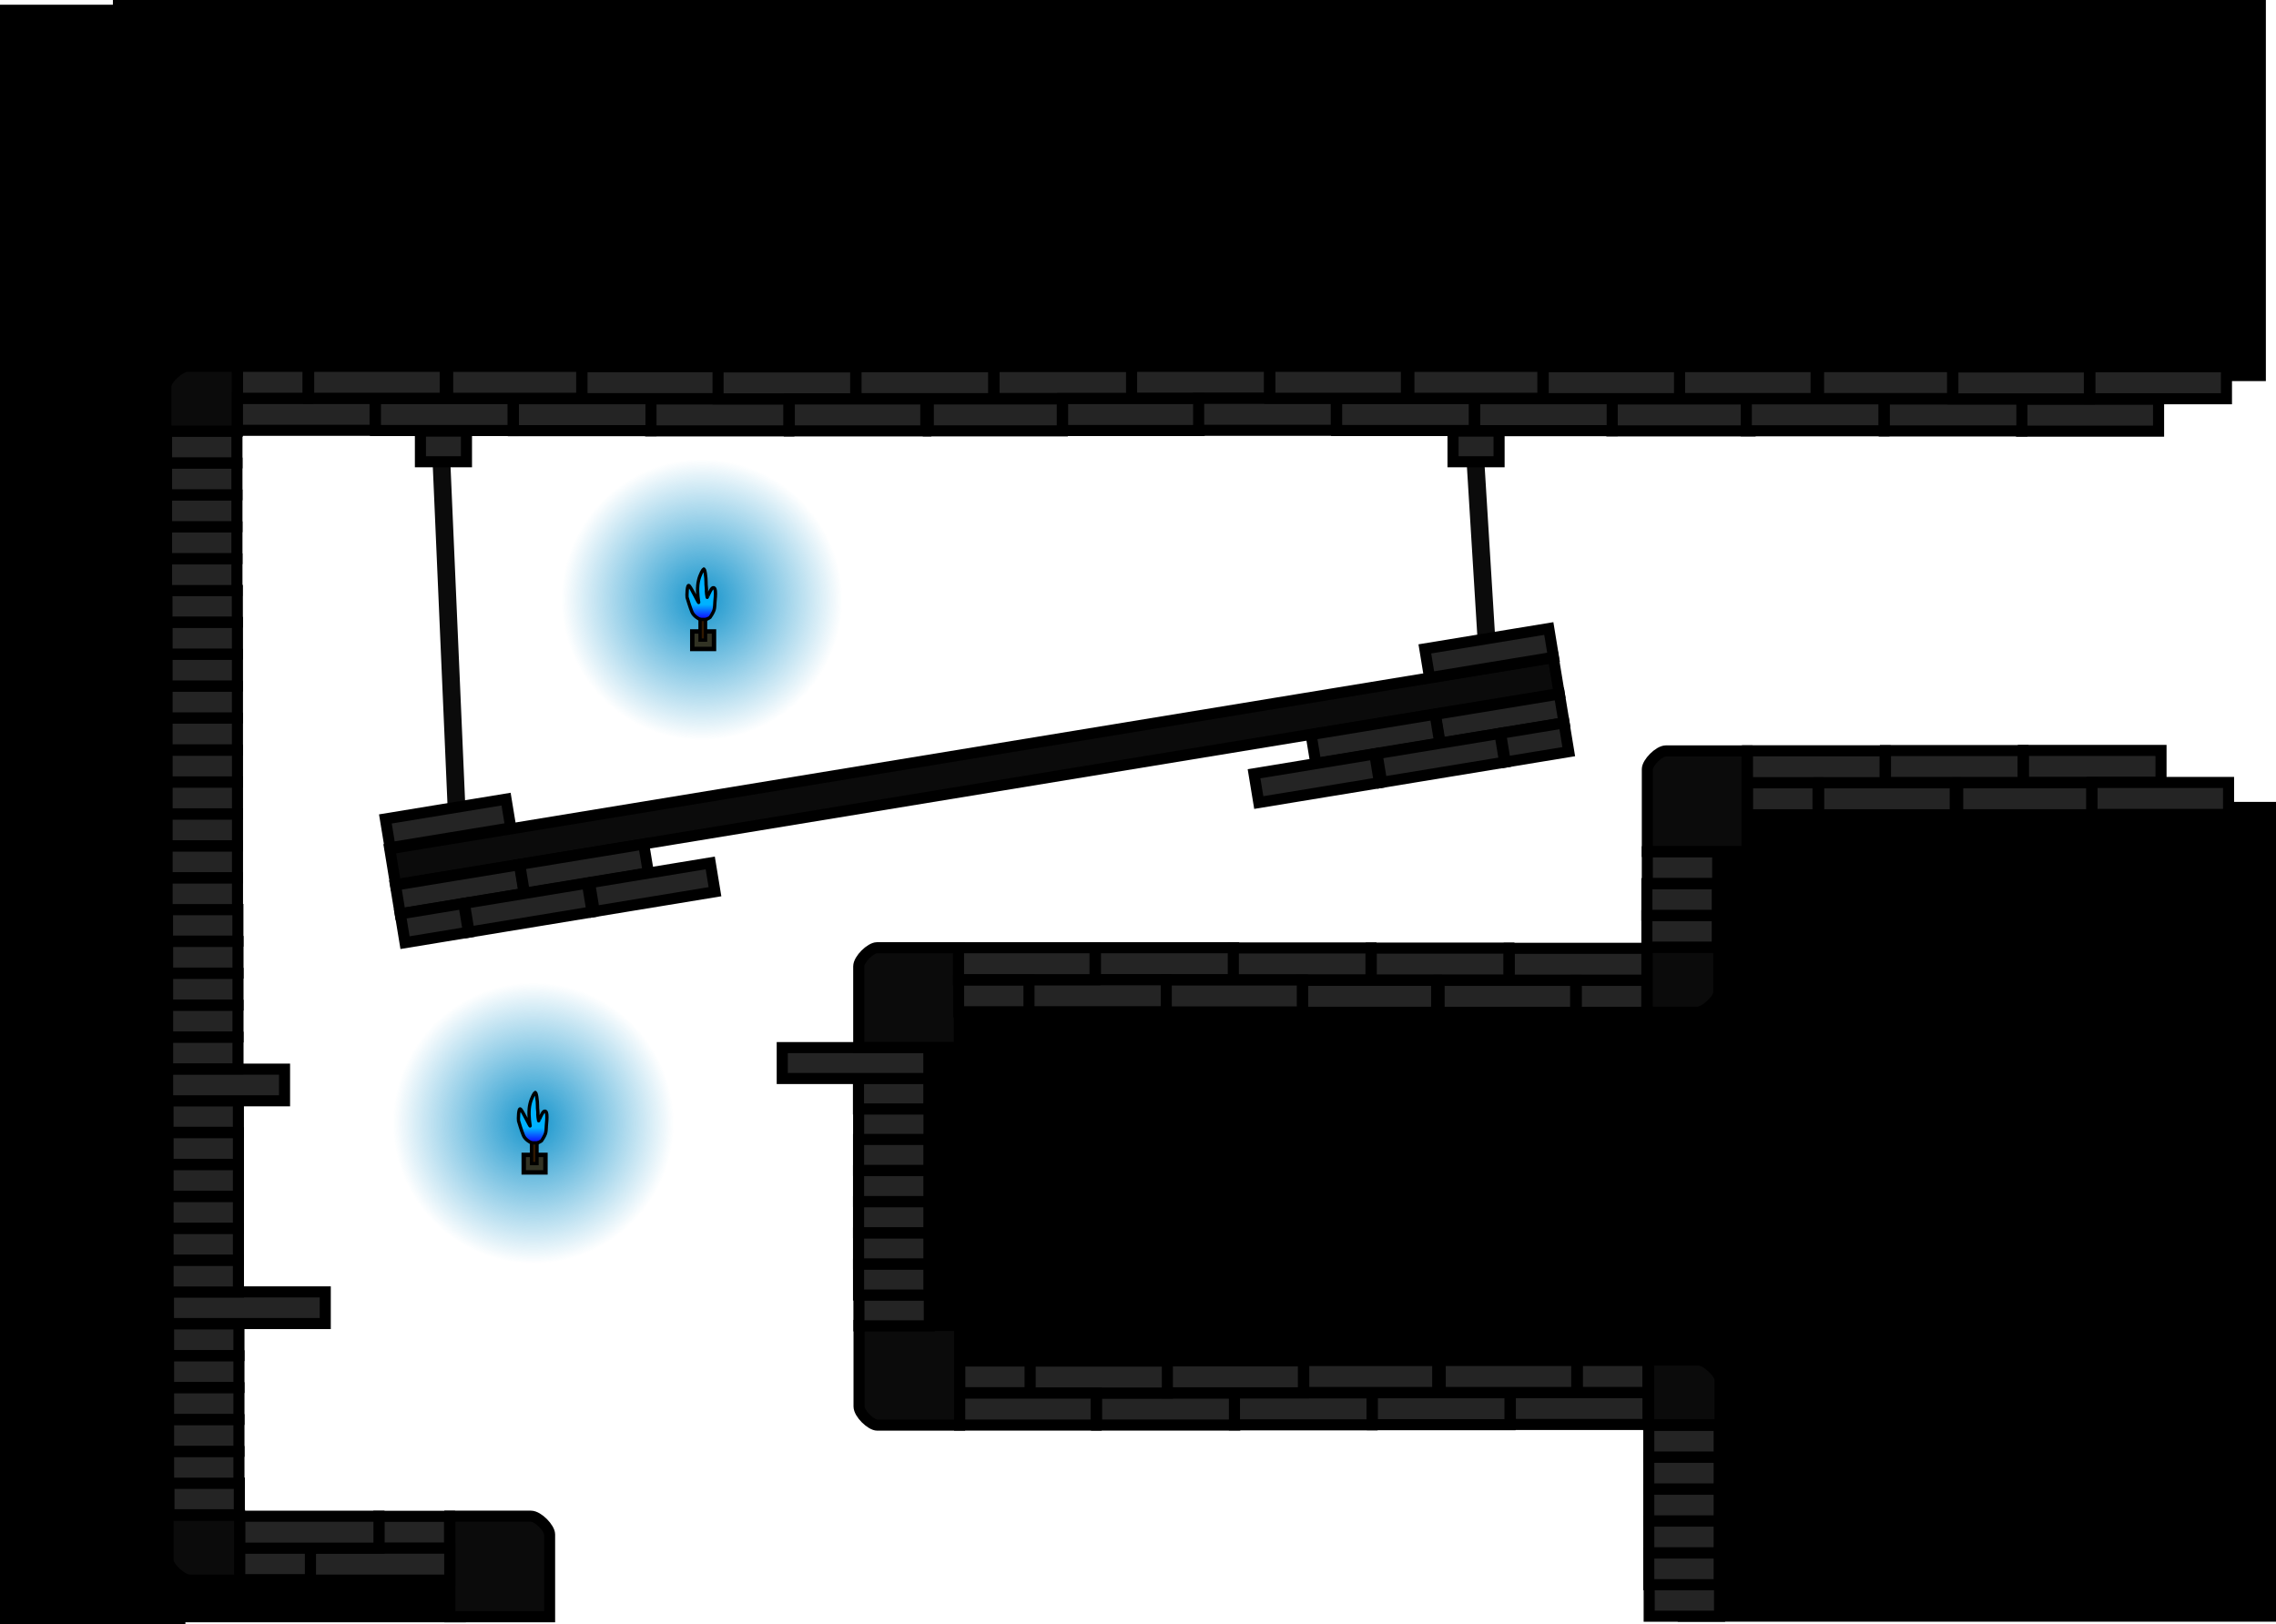 <svg version="1.1" xmlns="http://www.w3.org/2000/svg" xmlns:xlink="http://www.w3.org/1999/xlink" width="513.563" height="366.5" viewBox="0,0,513.563,366.5"><defs><radialGradient cx="89.843" cy="248.381" r="31.688" gradientUnits="userSpaceOnUse" id="color-1"><stop offset="0" stop-color="#1494cc"/><stop offset="1" stop-color="#1494cc" stop-opacity="0"/></radialGradient><linearGradient x1="90.357" y1="249.486" x2="90.357" y2="252.866" gradientUnits="userSpaceOnUse" id="color-2"><stop offset="0" stop-color="#00b2ff"/><stop offset="1" stop-color="#1000ff"/></linearGradient><radialGradient cx="127.876" cy="130.258" r="31.688" gradientUnits="userSpaceOnUse" id="color-3"><stop offset="0" stop-color="#1494cc"/><stop offset="1" stop-color="#1494cc" stop-opacity="0"/></radialGradient><linearGradient x1="128.39" y1="131.363" x2="128.39" y2="134.743" gradientUnits="userSpaceOnUse" id="color-4"><stop offset="0" stop-color="#00b2ff"/><stop offset="1" stop-color="#1000ff"/></linearGradient></defs><g transform="translate(30.523,5.066)"><g data-paper-data="{&quot;isPaintingLayer&quot;:true}" fill-rule="nonzero" stroke-linejoin="miter" stroke-miterlimit="10" stroke-dasharray="" stroke-dashoffset="0" style="mix-blend-mode: normal"><path d="M305.01,141.379l-2.667,-43.333" fill="none" stroke="#0b0b0b" stroke-width="4" stroke-linecap="round"/><path d="M-0.047,75.934v-76h475.8v76z" fill="#000000" stroke="#000000" stroke-width="10" stroke-linecap="butt"/><path d="M175.953,300.213v-75.504h178v75.504z" fill="#000000" stroke="#000000" stroke-width="10" stroke-linecap="butt"/><path d="M-25.523,356.434v-355.434h31.833v355.434z" fill="#000000" stroke="#000000" stroke-width="10" stroke-linecap="butt"/><path d="M72.61,180.105l-3.5,-80.5" fill="none" stroke="#0b0b0b" stroke-width="4" stroke-linecap="round"/><path d="M2.359,356.026v-4.643h67.25v4.643z" fill="#000000" stroke="#000000" stroke-width="10" stroke-linecap="butt"/><path d="M353.04,355.89v-175h125v175z" fill="#000000" stroke="#000000" stroke-width="10" stroke-linecap="butt"/><path d="M357.483,352.514v7.142h-15.88v-7.142z" data-paper-data="{&quot;index&quot;:null}" fill="#242424" stroke="#000000" stroke-width="2.5" stroke-linecap="butt"/><path d="M357.393,345.401v7.142h-15.88v-7.142z" data-paper-data="{&quot;index&quot;:null}" fill="#242424" stroke="#000000" stroke-width="2.5" stroke-linecap="butt"/><path d="M357.393,338.198v7.142h-15.88v-7.142z" data-paper-data="{&quot;index&quot;:null}" fill="#242424" stroke="#000000" stroke-width="2.5" stroke-linecap="butt"/><path d="M357.393,330.995v7.142h-15.88v-7.142z" data-paper-data="{&quot;index&quot;:null}" fill="#242424" stroke="#000000" stroke-width="2.5" stroke-linecap="butt"/><path d="M357.393,323.791v7.142h-15.88v-7.142z" data-paper-data="{&quot;index&quot;:null}" fill="#242424" stroke="#000000" stroke-width="2.5" stroke-linecap="butt"/><path d="M357.393,316.588v7.142h-15.88v-7.142z" data-paper-data="{&quot;index&quot;:null}" fill="#242424" stroke="#000000" stroke-width="2.5" stroke-linecap="butt"/><path d="M356.966,201.549v7.142h-15.88v-7.142z" data-paper-data="{&quot;index&quot;:null}" fill="#242424" stroke="#000000" stroke-width="2.5" stroke-linecap="butt"/><path d="M356.966,194.346v7.142h-15.88v-7.142z" data-paper-data="{&quot;index&quot;:null}" fill="#242424" stroke="#000000" stroke-width="2.5" stroke-linecap="butt"/><path d="M357.065,187.143v7.142h-15.88v-7.142z" data-paper-data="{&quot;index&quot;:null}" fill="#242424" stroke="#000000" stroke-width="2.5" stroke-linecap="butt"/><path d="M341.188,187.074c0,0 0,-14.901 0,-18.573c0,-1.422 2.592,-4.114 4.212,-4.114c3.796,0 18.288,0 18.288,0v22.688z" data-paper-data="{&quot;index&quot;:null}" fill="#0b0b0b" stroke="#000000" stroke-width="2.5" stroke-linecap="butt"/><path d="M426.037,171.489v-7.21h31.057v7.21z" data-paper-data="{&quot;index&quot;:null}" fill="#242424" stroke="#000000" stroke-width="2.5" stroke-linecap="butt"/><path d="M363.783,171.572v-7.21h31.057v7.21z" data-paper-data="{&quot;index&quot;:null}" fill="#242424" stroke="#000000" stroke-width="2.5" stroke-linecap="butt"/><path d="M394.916,171.523v-7.21h31.057v7.21z" data-paper-data="{&quot;index&quot;:null}" fill="#242424" stroke="#000000" stroke-width="2.5" stroke-linecap="butt"/><path d="M411.222,178.793v-7.21h30.235v7.21z" data-paper-data="{&quot;index&quot;:null}" fill="#242424" stroke="#000000" stroke-width="2.5" stroke-linecap="butt"/><path d="M441.527,178.716v-7.21h30.807v7.21z" data-paper-data="{&quot;index&quot;:null}" fill="#242424" stroke="#000000" stroke-width="2.5" stroke-linecap="butt"/><path d="M379.855,178.8v-7.21h30.807v7.21z" data-paper-data="{&quot;index&quot;:null}" fill="#242424" stroke="#000000" stroke-width="2.5" stroke-linecap="butt"/><path d="M363.804,178.801v-7.21h15.896v7.21z" data-paper-data="{&quot;index&quot;:null}" fill="#242424" stroke="#000000" stroke-width="2.5" stroke-linecap="butt"/><path d="M70.988,359.774v-22.688c0,0 14.493,0 18.288,0c1.62,0 4.212,2.692 4.212,4.114c0,3.672 0,18.573 0,18.573z" data-paper-data="{&quot;index&quot;:null}" fill="#0b0b0b" stroke="#000000" stroke-width="2.5" stroke-linecap="butt"/><path d="M70.91,337.112v7.21h-15.944v-7.21z" data-paper-data="{&quot;index&quot;:null}" fill="#242424" stroke="#000000" stroke-width="2.5" stroke-linecap="butt"/><path d="M39.525,344.198v7.21h-15.986v-7.21z" data-paper-data="{&quot;index&quot;:null}" fill="#242424" stroke="#000000" stroke-width="2.5" stroke-linecap="butt"/><path d="M70.959,344.3v7.21h-31.429v-7.21z" data-paper-data="{&quot;index&quot;:null}" fill="#242424" stroke="#000000" stroke-width="2.5" stroke-linecap="butt"/><path d="M54.992,337.091v7.21h-31.429v-7.21z" data-paper-data="{&quot;index&quot;:null}" fill="#242424" stroke="#000000" stroke-width="2.5" stroke-linecap="butt"/><path d="M12.301,351.518c-1.711,0 -4.889,-2.863 -4.889,-4.509c0,-2.693 0,-10.116 0,-10.116h16.129v14.625c0,0 -8.287,0 -11.24,0z" data-paper-data="{&quot;index&quot;:null}" fill="#0b0b0b" stroke="#000000" stroke-width="2.5" stroke-linecap="butt"/><path d="M23.483,329.614v7.142h-15.88v-7.142z" data-paper-data="{&quot;index&quot;:null}" fill="#242424" stroke="#000000" stroke-width="2.5" stroke-linecap="butt"/><path d="M23.393,322.501v7.142h-15.88v-7.142z" data-paper-data="{&quot;index&quot;:null}" fill="#242424" stroke="#000000" stroke-width="2.5" stroke-linecap="butt"/><path d="M23.393,315.298v7.142h-15.88v-7.142z" data-paper-data="{&quot;index&quot;:null}" fill="#242424" stroke="#000000" stroke-width="2.5" stroke-linecap="butt"/><path d="M23.393,308.095v7.142h-15.88v-7.142z" data-paper-data="{&quot;index&quot;:null}" fill="#242424" stroke="#000000" stroke-width="2.5" stroke-linecap="butt"/><path d="M23.393,300.891v7.142h-15.88v-7.142z" data-paper-data="{&quot;index&quot;:null}" fill="#242424" stroke="#000000" stroke-width="2.5" stroke-linecap="butt"/><path d="M23.393,293.688v7.142h-15.88v-7.142z" data-paper-data="{&quot;index&quot;:null}" fill="#242424" stroke="#000000" stroke-width="2.5" stroke-linecap="butt"/><path d="M42.868,286.468v7.142h-35.38v-7.142z" data-paper-data="{&quot;index&quot;:null}" fill="#242424" stroke="#000000" stroke-width="2.5" stroke-linecap="butt"/><path d="M23.278,279.355v7.142h-15.88v-7.142z" data-paper-data="{&quot;index&quot;:null}" fill="#242424" stroke="#000000" stroke-width="2.5" stroke-linecap="butt"/><path d="M23.278,272.152v7.142h-15.88v-7.142z" data-paper-data="{&quot;index&quot;:null}" fill="#242424" stroke="#000000" stroke-width="2.5" stroke-linecap="butt"/><path d="M23.278,264.949v7.142h-15.88v-7.142z" data-paper-data="{&quot;index&quot;:null}" fill="#242424" stroke="#000000" stroke-width="2.5" stroke-linecap="butt"/><path d="M23.278,257.745v7.142h-15.88v-7.142z" data-paper-data="{&quot;index&quot;:null}" fill="#242424" stroke="#000000" stroke-width="2.5" stroke-linecap="butt"/><path d="M23.278,250.542v7.142h-15.88v-7.142z" data-paper-data="{&quot;index&quot;:null}" fill="#242424" stroke="#000000" stroke-width="2.5" stroke-linecap="butt"/><path d="M23.27,243.315v7.142h-15.88v-7.142z" data-paper-data="{&quot;index&quot;:null}" fill="#242424" stroke="#000000" stroke-width="2.5" stroke-linecap="butt"/><path d="M33.68,236.202v7.142h-26.38v-7.142z" data-paper-data="{&quot;index&quot;:null}" fill="#242424" stroke="#000000" stroke-width="2.5" stroke-linecap="butt"/><path d="M23.18,228.999v7.142h-15.88v-7.142z" data-paper-data="{&quot;index&quot;:null}" fill="#242424" stroke="#000000" stroke-width="2.5" stroke-linecap="butt"/><path d="M23.18,221.795v7.142h-15.88v-7.142z" data-paper-data="{&quot;index&quot;:null}" fill="#242424" stroke="#000000" stroke-width="2.5" stroke-linecap="butt"/><path d="M23.18,214.592v7.142h-15.88v-7.142z" data-paper-data="{&quot;index&quot;:null}" fill="#242424" stroke="#000000" stroke-width="2.5" stroke-linecap="butt"/><path d="M23.18,207.389v7.142h-15.88v-7.142z" data-paper-data="{&quot;index&quot;:null}" fill="#242424" stroke="#000000" stroke-width="2.5" stroke-linecap="butt"/><path d="M23.155,200.169v7.142h-15.88v-7.142z" data-paper-data="{&quot;index&quot;:null}" fill="#242424" stroke="#000000" stroke-width="2.5" stroke-linecap="butt"/><path d="M23.065,193.056v7.142h-15.88v-7.142z" data-paper-data="{&quot;index&quot;:null}" fill="#242424" stroke="#000000" stroke-width="2.5" stroke-linecap="butt"/><path d="M23.065,185.853v7.142h-15.88v-7.142z" data-paper-data="{&quot;index&quot;:null}" fill="#242424" stroke="#000000" stroke-width="2.5" stroke-linecap="butt"/><path d="M23.065,178.649v7.142h-15.88v-7.142z" data-paper-data="{&quot;index&quot;:null}" fill="#242424" stroke="#000000" stroke-width="2.5" stroke-linecap="butt"/><path d="M23.065,171.446v7.142h-15.88v-7.142z" data-paper-data="{&quot;index&quot;:null}" fill="#242424" stroke="#000000" stroke-width="2.5" stroke-linecap="butt"/><path d="M23.065,164.243v7.142h-15.88v-7.142z" data-paper-data="{&quot;index&quot;:null}" fill="#242424" stroke="#000000" stroke-width="2.5" stroke-linecap="butt"/><g stroke="#000000" stroke-width="2.5" stroke-linecap="butt"><path d="M58.752,194.574l-1.332,-8.106l262.546,-43.131l1.332,8.106z" fill="#0b0b0b"/><path d="M294.43,162.637l-1.067,-6.494l27.972,-4.595l1.067,6.494z" data-paper-data="{&quot;index&quot;:null}" fill="#242424"/><path d="M266.381,167.2l-1.067,-6.494l27.972,-4.595l1.067,6.494z" data-paper-data="{&quot;index&quot;:null}" fill="#242424"/><path d="M253.511,176.039l-1.067,-6.494l27.232,-4.474l1.067,6.494z" data-paper-data="{&quot;index&quot;:null}" fill="#242424"/><path d="M281.248,171.488l-1.067,-6.494l27.747,-4.558l1.067,6.494z" data-paper-data="{&quot;index&quot;:null}" fill="#242424"/><path d="M309.134,166.908l-1.067,-6.494l14.317,-2.352l1.067,6.494z" data-paper-data="{&quot;index&quot;:null}" fill="#242424"/><path d="M59.778,201.15l-1.067,-6.494l27.972,-4.595l1.067,6.494z" data-paper-data="{&quot;index&quot;:null}" fill="#242424"/><path d="M87.812,196.499l-1.067,-6.494l27.972,-4.595l1.067,6.494z" data-paper-data="{&quot;index&quot;:null}" fill="#242424"/><path d="M103.574,200.635l-1.067,-6.494l27.232,-4.474l1.067,6.494z" data-paper-data="{&quot;index&quot;:null}" fill="#242424"/><path d="M75.324,205.282l-1.067,-6.494l27.747,-4.558l1.067,6.494z" data-paper-data="{&quot;index&quot;:null}" fill="#242424"/><path d="M60.868,207.657l-1.067,-6.494l14.317,-2.352l1.067,6.494z" data-paper-data="{&quot;index&quot;:null}" fill="#242424"/><path d="M57.503,186.235l-1.067,-6.494l27.232,-4.474l1.067,6.494z" data-paper-data="{&quot;index&quot;:null}" fill="#242424"/><path d="M292.048,147.859l-1.067,-6.494l27.972,-4.595l1.067,6.494z" data-paper-data="{&quot;index&quot;:null}" fill="#242424"/></g><path d="M23.055,156.999v7.142h-15.88v-7.142z" data-paper-data="{&quot;index&quot;:null}" fill="#242424" stroke="#000000" stroke-width="2.5" stroke-linecap="butt"/><path d="M23.055,149.795v7.142h-15.88v-7.142z" data-paper-data="{&quot;index&quot;:null}" fill="#242424" stroke="#000000" stroke-width="2.5" stroke-linecap="butt"/><path d="M23.055,142.592v7.142h-15.88v-7.142z" data-paper-data="{&quot;index&quot;:null}" fill="#242424" stroke="#000000" stroke-width="2.5" stroke-linecap="butt"/><path d="M23.055,135.389v7.142h-15.88v-7.142z" data-paper-data="{&quot;index&quot;:null}" fill="#242424" stroke="#000000" stroke-width="2.5" stroke-linecap="butt"/><path d="M23.03,128.169v7.142h-15.88v-7.142z" data-paper-data="{&quot;index&quot;:null}" fill="#242424" stroke="#000000" stroke-width="2.5" stroke-linecap="butt"/><path d="M22.94,121.056v7.142h-15.88v-7.142z" data-paper-data="{&quot;index&quot;:null}" fill="#242424" stroke="#000000" stroke-width="2.5" stroke-linecap="butt"/><path d="M22.94,113.853v7.142h-15.88v-7.142z" data-paper-data="{&quot;index&quot;:null}" fill="#242424" stroke="#000000" stroke-width="2.5" stroke-linecap="butt"/><path d="M22.94,106.649v7.142h-15.88v-7.142z" data-paper-data="{&quot;index&quot;:null}" fill="#242424" stroke="#000000" stroke-width="2.5" stroke-linecap="butt"/><path d="M22.94,99.446v7.142h-15.88v-7.142z" data-paper-data="{&quot;index&quot;:null}" fill="#242424" stroke="#000000" stroke-width="2.5" stroke-linecap="butt"/><path d="M22.94,92.243v7.142h-15.88v-7.142z" data-paper-data="{&quot;index&quot;:null}" fill="#242424" stroke="#000000" stroke-width="2.5" stroke-linecap="butt"/><path d="M11.797,77.594c2.953,0 11.24,0 11.24,0v14.625h-16.129c0,0 0,-7.423 0,-10.116c0,-1.646 3.178,-4.509 4.889,-4.509z" data-paper-data="{&quot;index&quot;:null}" fill="#0b0b0b" stroke="#000000" stroke-width="2.5" stroke-linecap="butt"/><path d="M147.481,84.959v7.21h-31.179v-7.21z" data-paper-data="{&quot;index&quot;:null}" fill="#242424" stroke="#000000" stroke-width="2.5" stroke-linecap="butt"/><path d="M116.367,84.91v7.21h-31.057v-7.21z" data-paper-data="{&quot;index&quot;:null}" fill="#242424" stroke="#000000" stroke-width="2.5" stroke-linecap="butt"/><path d="M54.113,84.826v7.21h-31.057v-7.21z" data-paper-data="{&quot;index&quot;:null}" fill="#242424" stroke="#000000" stroke-width="2.5" stroke-linecap="butt"/><path d="M85.247,84.876v7.21h-31.057v-7.21z" data-paper-data="{&quot;index&quot;:null}" fill="#242424" stroke="#000000" stroke-width="2.5" stroke-linecap="butt"/><path d="M100.731,77.605v7.21h-30.235v-7.21z" data-paper-data="{&quot;index&quot;:null}" fill="#242424" stroke="#000000" stroke-width="2.5" stroke-linecap="butt"/><path d="M131.607,77.682v7.21h-30.807v-7.21z" data-paper-data="{&quot;index&quot;:null}" fill="#242424" stroke="#000000" stroke-width="2.5" stroke-linecap="butt"/><path d="M69.936,77.599v7.21h-30.807v-7.21z" data-paper-data="{&quot;index&quot;:null}" fill="#242424" stroke="#000000" stroke-width="2.5" stroke-linecap="butt"/><path d="M38.974,77.598v7.21h-15.896v-7.21z" data-paper-data="{&quot;index&quot;:null}" fill="#242424" stroke="#000000" stroke-width="2.5" stroke-linecap="butt"/><path d="M224.746,84.81v-7.21h31.179v7.21z" data-paper-data="{&quot;index&quot;:null}" fill="#242424" stroke="#000000" stroke-width="2.5" stroke-linecap="butt"/><path d="M193.755,84.859v-7.21h31.057v7.21z" data-paper-data="{&quot;index&quot;:null}" fill="#242424" stroke="#000000" stroke-width="2.5" stroke-linecap="butt"/><path d="M131.501,84.942v-7.21h31.057v7.21z" data-paper-data="{&quot;index&quot;:null}" fill="#242424" stroke="#000000" stroke-width="2.5" stroke-linecap="butt"/><path d="M162.634,84.893v-7.21h31.057v7.21z" data-paper-data="{&quot;index&quot;:null}" fill="#242424" stroke="#000000" stroke-width="2.5" stroke-linecap="butt"/><path d="M178.94,92.163v-7.21h30.235v7.21z" data-paper-data="{&quot;index&quot;:null}" fill="#242424" stroke="#000000" stroke-width="2.5" stroke-linecap="butt"/><path d="M209.245,92.086v-7.21h30.807v7.21z" data-paper-data="{&quot;index&quot;:null}" fill="#242424" stroke="#000000" stroke-width="2.5" stroke-linecap="butt"/><path d="M147.573,92.17v-7.21h30.807v7.21z" data-paper-data="{&quot;index&quot;:null}" fill="#242424" stroke="#000000" stroke-width="2.5" stroke-linecap="butt"/><path d="M364.37,84.959v7.21h-31.179v-7.21z" data-paper-data="{&quot;index&quot;:null}" fill="#242424" stroke="#000000" stroke-width="2.5" stroke-linecap="butt"/><path d="M333.256,84.91v7.21h-31.057v-7.21z" data-paper-data="{&quot;index&quot;:null}" fill="#242424" stroke="#000000" stroke-width="2.5" stroke-linecap="butt"/><path d="M271.002,84.826v7.21h-31.057v-7.21z" data-paper-data="{&quot;index&quot;:null}" fill="#242424" stroke="#000000" stroke-width="2.5" stroke-linecap="butt"/><path d="M302.135,84.876v7.21h-31.057v-7.21z" data-paper-data="{&quot;index&quot;:null}" fill="#242424" stroke="#000000" stroke-width="2.5" stroke-linecap="butt"/><path d="M317.619,77.605v7.21h-30.235v-7.21z" data-paper-data="{&quot;index&quot;:null}" fill="#242424" stroke="#000000" stroke-width="2.5" stroke-linecap="butt"/><path d="M348.496,77.682v7.21h-30.807v-7.21z" data-paper-data="{&quot;index&quot;:null}" fill="#242424" stroke="#000000" stroke-width="2.5" stroke-linecap="butt"/><path d="M286.824,77.599v7.21h-30.807v-7.21z" data-paper-data="{&quot;index&quot;:null}" fill="#242424" stroke="#000000" stroke-width="2.5" stroke-linecap="butt"/><path d="M64.342,99.134v-6.917h10.391v6.917z" fill="#242424" stroke="#000000" stroke-width="2.5" stroke-linecap="butt"/><path d="M352.712,301.848c1.711,0 4.889,2.863 4.889,4.509c0,2.693 0,10.116 0,10.116h-16.129v-14.625c0,0 8.287,0 11.24,0z" data-paper-data="{&quot;index&quot;:null}" fill="#0b0b0b" stroke="#000000" stroke-width="2.5" stroke-linecap="butt"/><path d="M248.085,309.309v7.21h-31.179v-7.21z" data-paper-data="{&quot;index&quot;:null}" fill="#242424" stroke="#000000" stroke-width="2.5" stroke-linecap="butt"/><path d="M279.076,309.26v7.21h-31.057v-7.21z" data-paper-data="{&quot;index&quot;:null}" fill="#242424" stroke="#000000" stroke-width="2.5" stroke-linecap="butt"/><path d="M341.33,309.176v7.21h-31.057v-7.21z" data-paper-data="{&quot;index&quot;:null}" fill="#242424" stroke="#000000" stroke-width="2.5" stroke-linecap="butt"/><path d="M310.197,309.226v7.21h-31.057v-7.21z" data-paper-data="{&quot;index&quot;:null}" fill="#242424" stroke="#000000" stroke-width="2.5" stroke-linecap="butt"/><path d="M293.891,301.955v7.21h-30.235v-7.21z" data-paper-data="{&quot;index&quot;:null}" fill="#242424" stroke="#000000" stroke-width="2.5" stroke-linecap="butt"/><path d="M263.586,302.032v7.21h-30.807v-7.21z" data-paper-data="{&quot;index&quot;:null}" fill="#242424" stroke="#000000" stroke-width="2.5" stroke-linecap="butt"/><path d="M325.258,301.949v7.21h-30.807v-7.21z" data-paper-data="{&quot;index&quot;:null}" fill="#242424" stroke="#000000" stroke-width="2.5" stroke-linecap="butt"/><path d="M341.308,301.948v7.21h-15.896v-7.21z" data-paper-data="{&quot;index&quot;:null}" fill="#242424" stroke="#000000" stroke-width="2.5" stroke-linecap="butt"/><path d="M201.829,309.292v-7.21h31.057v7.21z" data-paper-data="{&quot;index&quot;:null}" fill="#242424" stroke="#000000" stroke-width="2.5" stroke-linecap="butt"/><path d="M186.007,316.52v-7.21h30.807v7.21z" data-paper-data="{&quot;index&quot;:null}" fill="#242424" stroke="#000000" stroke-width="2.5" stroke-linecap="butt"/><path d="M201.908,302.069v7.142h-15.88v-7.142z" data-paper-data="{&quot;index&quot;:null}" fill="#242424" stroke="#000000" stroke-width="2.5" stroke-linecap="butt"/><path d="M186.004,316.536c0,0 -14.901,0 -18.573,0c-1.422,0 -4.114,-2.592 -4.114,-4.212c0,-3.796 0,-18.288 0,-18.288h22.688z" data-paper-data="{&quot;index&quot;:null}" fill="#0b0b0b" stroke="#000000" stroke-width="2.5" stroke-linecap="butt"/><path d="M179.099,245.157v6.975h-15.88v-6.975z" data-paper-data="{&quot;index&quot;:null}" fill="#242424" stroke="#000000" stroke-width="2.5" stroke-linecap="butt"/><path d="M179.065,238.209v6.975h-15.88v-6.975z" data-paper-data="{&quot;index&quot;:null}" fill="#242424" stroke="#000000" stroke-width="2.5" stroke-linecap="butt"/><path d="M179.065,231.34v6.975h-33.08v-6.975z" data-paper-data="{&quot;index&quot;:null}" fill="#242424" stroke="#000000" stroke-width="2.5" stroke-linecap="butt"/><path d="M179.171,287.156v6.975h-15.88v-6.975z" data-paper-data="{&quot;index&quot;:null}" fill="#242424" stroke="#000000" stroke-width="2.5" stroke-linecap="butt"/><path d="M179.081,280.208v6.975h-15.88v-6.975z" data-paper-data="{&quot;index&quot;:null}" fill="#242424" stroke="#000000" stroke-width="2.5" stroke-linecap="butt"/><path d="M179.081,273.173v6.975h-15.88v-6.975z" data-paper-data="{&quot;index&quot;:null}" fill="#242424" stroke="#000000" stroke-width="2.5" stroke-linecap="butt"/><path d="M179.081,266.137v6.975h-15.88v-6.975z" data-paper-data="{&quot;index&quot;:null}" fill="#242424" stroke="#000000" stroke-width="2.5" stroke-linecap="butt"/><path d="M179.081,259.101v6.975h-15.88v-6.975z" data-paper-data="{&quot;index&quot;:null}" fill="#242424" stroke="#000000" stroke-width="2.5" stroke-linecap="butt"/><path d="M179.081,252.066v6.975h-15.88v-6.975z" data-paper-data="{&quot;index&quot;:null}" fill="#242424" stroke="#000000" stroke-width="2.5" stroke-linecap="butt"/><path d="M185.932,231.305h-22.688c0,0 0,-14.493 0,-18.288c0,-1.62 2.692,-4.212 4.114,-4.212c3.672,0 18.573,0 18.573,0z" data-paper-data="{&quot;index&quot;:null}" fill="#0b0b0b" stroke="#000000" stroke-width="2.5" stroke-linecap="butt"/><path d="M216.658,216.013v-7.21h31.179v7.21z" data-paper-data="{&quot;index&quot;:null}" fill="#242424" stroke="#000000" stroke-width="2.5" stroke-linecap="butt"/><path d="M247.771,216.063v-7.21h31.057v7.21z" data-paper-data="{&quot;index&quot;:null}" fill="#242424" stroke="#000000" stroke-width="2.5" stroke-linecap="butt"/><path d="M310.026,216.146v-7.21h31.057v7.21z" data-paper-data="{&quot;index&quot;:null}" fill="#242424" stroke="#000000" stroke-width="2.5" stroke-linecap="butt"/><path d="M278.892,216.097v-7.21h31.057v7.21z" data-paper-data="{&quot;index&quot;:null}" fill="#242424" stroke="#000000" stroke-width="2.5" stroke-linecap="butt"/><path d="M263.408,223.367v-7.21h30.235v7.21z" data-paper-data="{&quot;index&quot;:null}" fill="#242424" stroke="#000000" stroke-width="2.5" stroke-linecap="butt"/><path d="M232.531,223.29v-7.21h30.807v7.21z" data-paper-data="{&quot;index&quot;:null}" fill="#242424" stroke="#000000" stroke-width="2.5" stroke-linecap="butt"/><path d="M294.203,223.373v-7.21h30.807v7.21z" data-paper-data="{&quot;index&quot;:null}" fill="#242424" stroke="#000000" stroke-width="2.5" stroke-linecap="butt"/><path d="M325.164,223.374v-7.21h15.896v7.21z" data-paper-data="{&quot;index&quot;:null}" fill="#242424" stroke="#000000" stroke-width="2.5" stroke-linecap="butt"/><path d="M232.638,216.03v7.21h-31.057v-7.21z" data-paper-data="{&quot;index&quot;:null}" fill="#242424" stroke="#000000" stroke-width="2.5" stroke-linecap="butt"/><path d="M216.566,208.803v7.21h-30.807v-7.21z" data-paper-data="{&quot;index&quot;:null}" fill="#242424" stroke="#000000" stroke-width="2.5" stroke-linecap="butt"/><path d="M185.78,223.253v-7.142h15.88v7.142z" data-paper-data="{&quot;index&quot;:null}" fill="#242424" stroke="#000000" stroke-width="2.5" stroke-linecap="butt"/><path d="M352.414,223.374c-2.953,0 -11.24,0 -11.24,0v-14.625h16.129c0,0 0,7.423 0,10.116c0,1.646 -3.178,4.509 -4.889,4.509z" data-paper-data="{&quot;index&quot;:null}" fill="#0b0b0b" stroke="#000000" stroke-width="2.5" stroke-linecap="butt"/><path d="M456.543,85.02v7.21h-30.913v-7.21z" data-paper-data="{&quot;index&quot;:null}" fill="#242424" stroke="#000000" stroke-width="2.5" stroke-linecap="butt"/><path d="M425.696,84.97v7.21h-31.057v-7.21z" data-paper-data="{&quot;index&quot;:null}" fill="#242424" stroke="#000000" stroke-width="2.5" stroke-linecap="butt"/><path d="M394.575,84.936v7.21h-31.057v-7.21z" data-paper-data="{&quot;index&quot;:null}" fill="#242424" stroke="#000000" stroke-width="2.5" stroke-linecap="butt"/><path d="M410.059,77.666v7.21h-30.235v-7.21z" data-paper-data="{&quot;index&quot;:null}" fill="#242424" stroke="#000000" stroke-width="2.5" stroke-linecap="butt"/><path d="M440.936,77.743v7.21h-30.807v-7.21z" data-paper-data="{&quot;index&quot;:null}" fill="#242424" stroke="#000000" stroke-width="2.5" stroke-linecap="butt"/><path d="M379.264,77.66v7.21h-30.807v-7.21z" data-paper-data="{&quot;index&quot;:null}" fill="#242424" stroke="#000000" stroke-width="2.5" stroke-linecap="butt"/><path d="M471.86,77.705v7.21h-30.807v-7.21z" data-paper-data="{&quot;index&quot;:null}" fill="#242424" stroke="#000000" stroke-width="2.5" stroke-linecap="butt"/><path d="M297.342,99.134v-6.917h10.391v6.917z" fill="#242424" stroke="#000000" stroke-width="2.5" stroke-linecap="butt"/><g stroke="#000000" stroke-linecap="butt"><path d="M58.156,248.381c0,-17.501 14.187,-31.688 31.688,-31.688c17.501,0 31.688,14.187 31.688,31.688c0,17.501 -14.187,31.688 -31.688,31.688c-17.501,0 -31.688,-14.187 -31.688,-31.688z" fill="url(#color-1)" stroke-width="0"/><path d="M92.552,255.552v3.952h-4.9v-3.952z" fill="#323324" stroke-width="1"/><g stroke-width="0.75"><path d="M90.163,241.513c0.339,-0.458 0.618,2.045 0.592,2.929c-0.023,0.792 0.159,1.496 0.084,2.086c-0.012,0.091 0.105,1.057 0.178,1.326c0.019,0.07 0.547,-1.267 0.952,-1.858c0.237,-0.345 0.506,-0.396 0.662,-0.238c0.12,0.12 0.188,0.352 0.223,0.643c0.089,0.744 -0.042,1.879 -0.097,2.556c-0.049,0.594 -0.023,1.223 -0.2,1.782c-0.177,0.559 -0.832,1.58 -0.882,1.629c-0.144,0.139 -1.161,0.64 -1.317,0.64c-0.266,0 -0.738,-0.075 -1.013,-0.199c-0.213,-0.097 -1.362,-0.684 -1.766,-1.654c-0.483,-1.162 -1.006,-2.985 -1.1,-3.29c-0.066,-0.214 -0.026,-3.178 0.482,-2.621c0.53,0.583 2.168,4.074 2.139,3.756c-0.018,-0.192 -0.376,-2.044 -0.204,-3.9c0.13,-1.401 0.672,-2.78 1.268,-3.586z" fill="url(#color-2)"/><path d="M89.408,257.506v-4.666h1.239v4.666z" fill="#311800"/></g></g><g stroke="#000000" stroke-linecap="butt"><path d="M96.189,130.258c0,-17.501 14.187,-31.688 31.688,-31.688c17.501,0 31.688,14.187 31.688,31.688c0,17.501 -14.187,31.688 -31.688,31.688c-17.501,0 -31.688,-14.187 -31.688,-31.688z" fill="url(#color-3)" stroke-width="0"/><path d="M130.585,137.429v3.952h-4.9v-3.952z" fill="#323324" stroke-width="1"/><g stroke-width="0.75"><path d="M128.196,123.39c0.339,-0.458 0.618,2.045 0.592,2.929c-0.023,0.792 0.159,1.496 0.084,2.086c-0.012,0.091 0.105,1.057 0.178,1.326c0.019,0.07 0.547,-1.267 0.952,-1.858c0.237,-0.345 0.506,-0.396 0.662,-0.238c0.12,0.12 0.188,0.352 0.223,0.643c0.089,0.744 -0.042,1.879 -0.097,2.556c-0.049,0.594 -0.023,1.223 -0.2,1.782c-0.177,0.559 -0.832,1.58 -0.882,1.629c-0.144,0.139 -1.161,0.64 -1.317,0.64c-0.266,0 -0.738,-0.075 -1.013,-0.199c-0.213,-0.097 -1.362,-0.684 -1.766,-1.654c-0.483,-1.162 -1.006,-2.985 -1.1,-3.29c-0.066,-0.214 -0.026,-3.178 0.482,-2.621c0.53,0.583 2.168,4.074 2.139,3.756c-0.018,-0.192 -0.376,-2.044 -0.204,-3.9c0.13,-1.401 0.672,-2.78 1.268,-3.586z" fill="url(#color-4)"/><path d="M127.441,139.383v-4.666h1.239v4.666z" fill="#311800"/></g></g></g></g></svg>